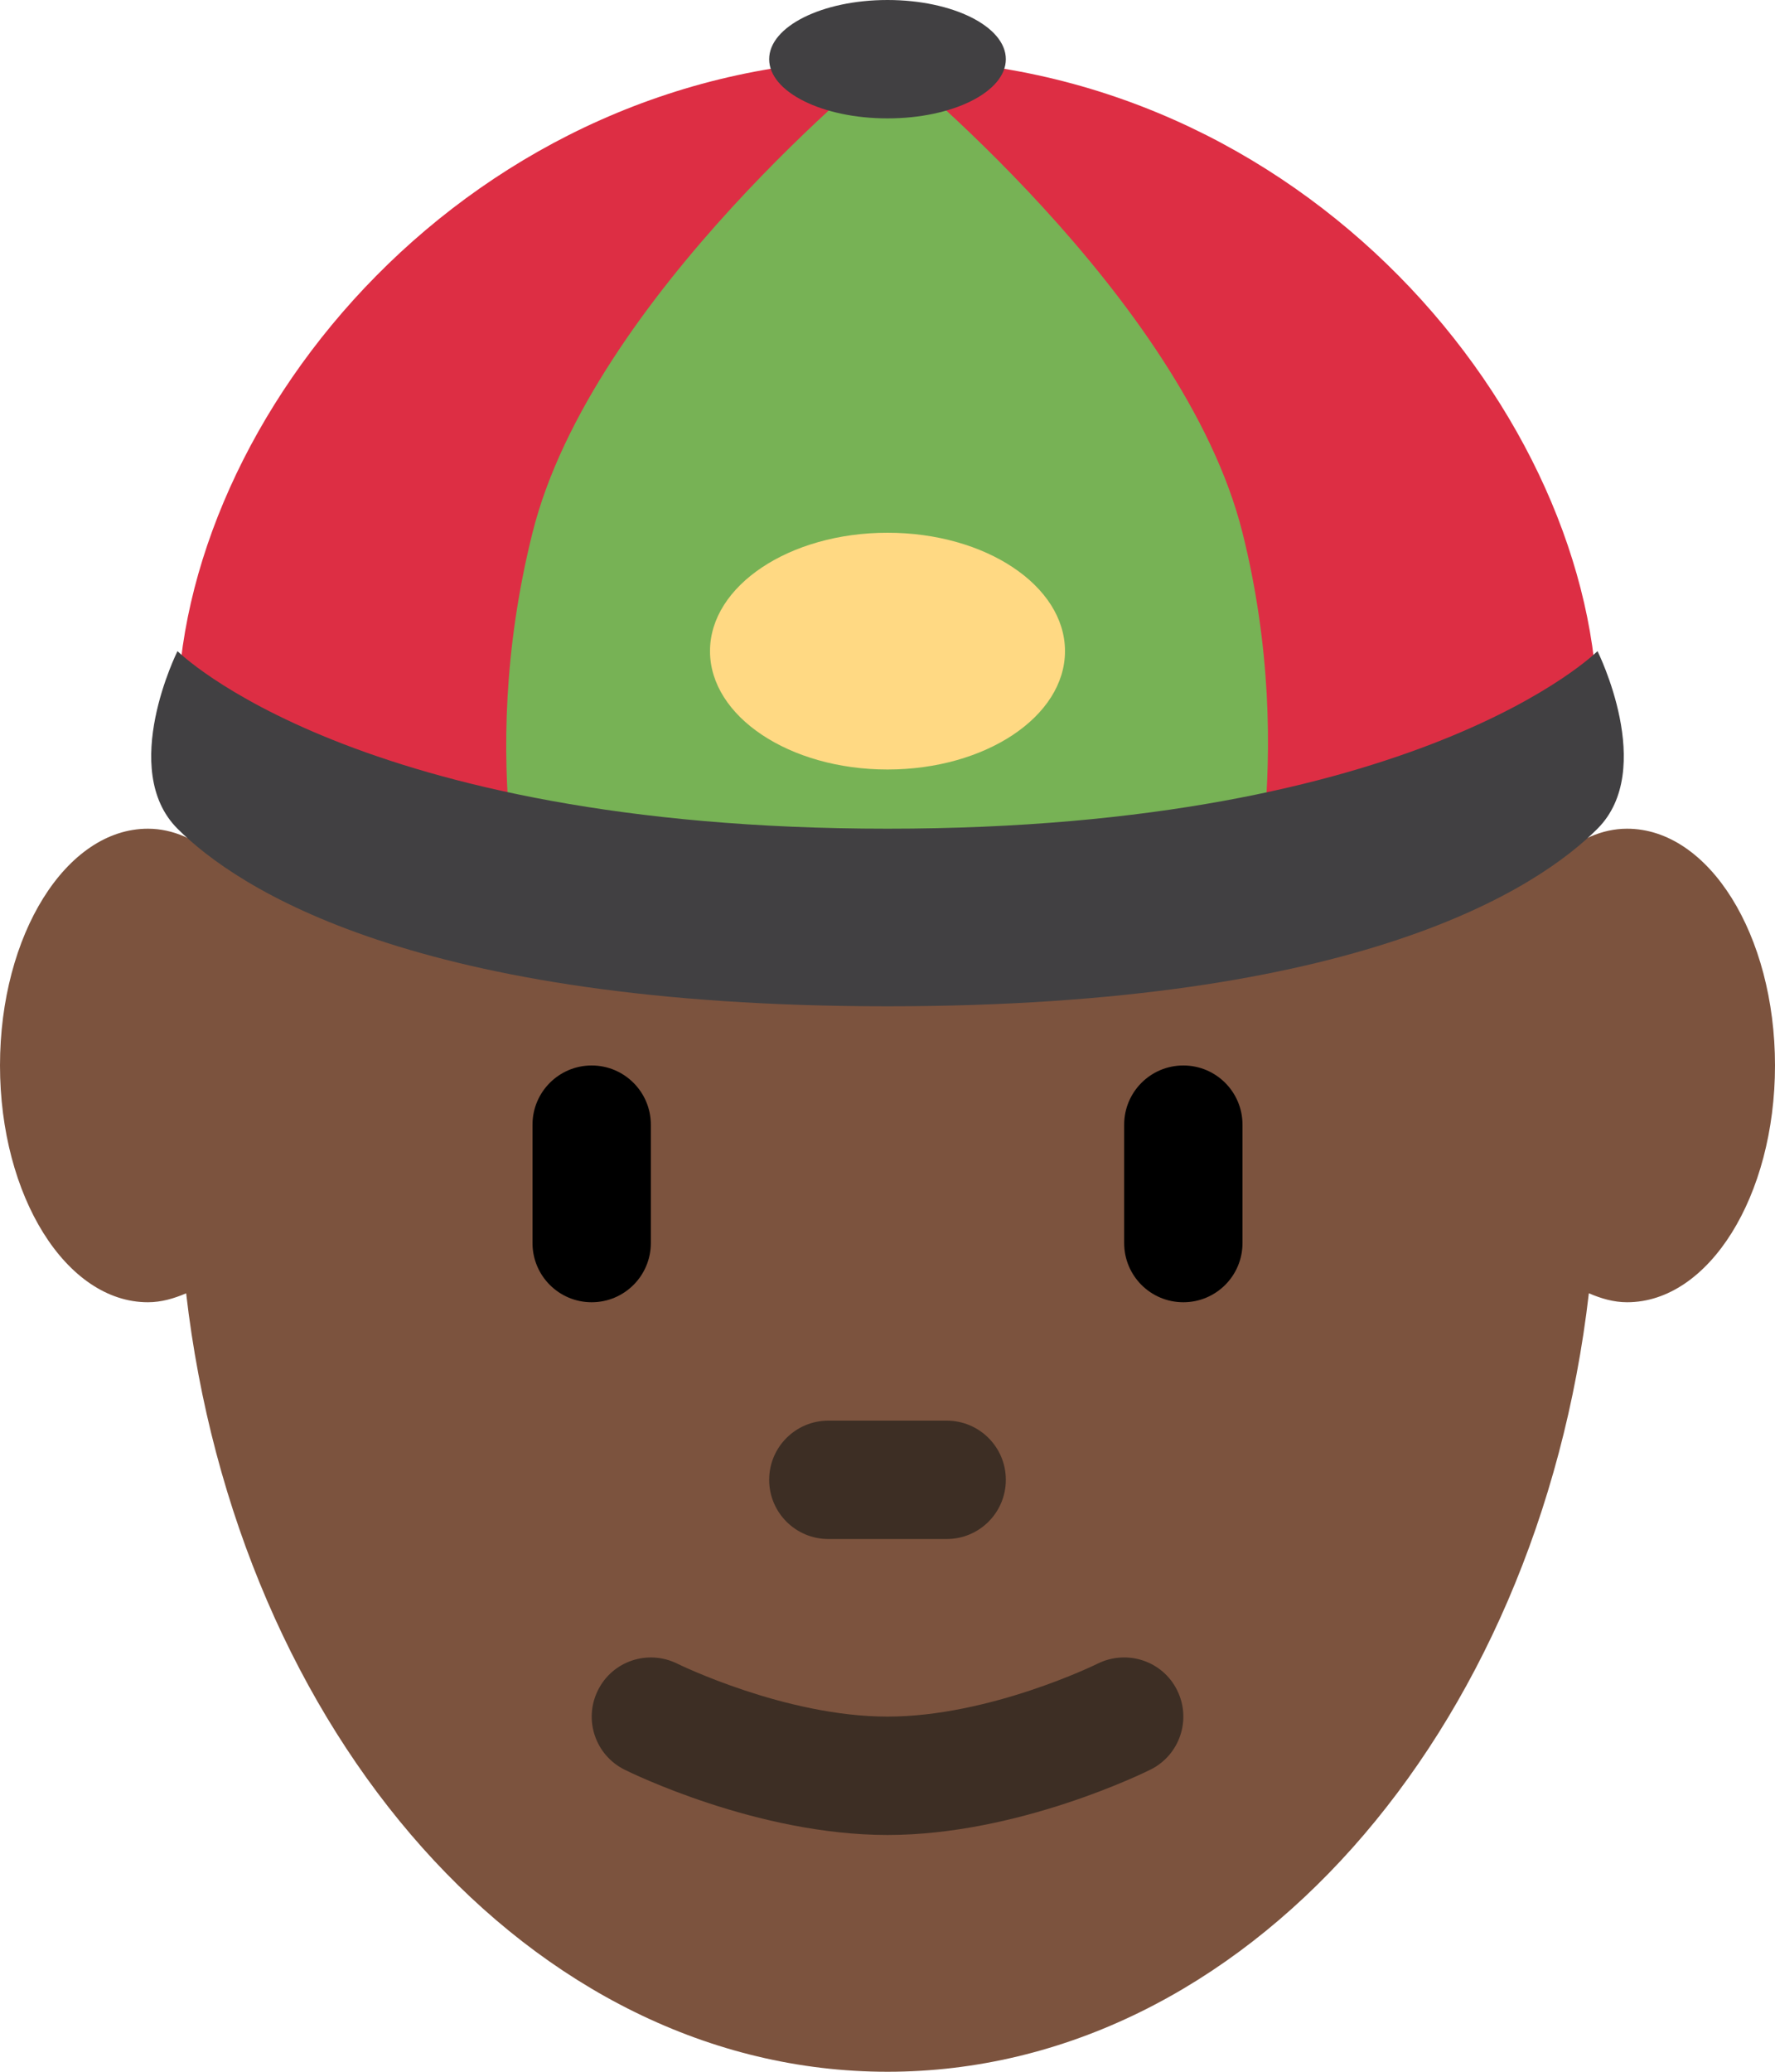 <?xml version="1.0" encoding="UTF-8" standalone="no"?>
<svg
   xmlns:dc="http://purl.org/dc/elements/1.1/"
   xmlns:cc="http://creativecommons.org/ns#"
   xmlns:rdf="http://www.w3.org/1999/02/22-rdf-syntax-ns#"
   xmlns:svg="http://www.w3.org/2000/svg"
   xmlns="http://www.w3.org/2000/svg"
   xmlns:sodipodi="http://sodipodi.sourceforge.net/DTD/sodipodi-0.dtd"
   xmlns:inkscape="http://www.inkscape.org/namespaces/inkscape"
   viewBox="0 0 30 35"
   id="svg2"
   version="1.1"
   inkscape:version="0.91 r13725"
   sodipodi:docname="1f472-1f3ff.svg"
   width="30"
   height="35">
  <defs
     id="defs22" />
  <sodipodi:namedview
     pagecolor="#ffffff"
     bordercolor="#666666"
     borderopacity="1"
     objecttolerance="10"
     gridtolerance="10"
     guidetolerance="10"
     inkscape:pageopacity="0"
     inkscape:pageshadow="2"
     inkscape:window-width="640"
     inkscape:window-height="480"
     id="namedview20"
     showgrid="false"
     inkscape:zoom="6.5555556"
     inkscape:cx="15"
     inkscape:cy="17"
     inkscape:window-x="0"
     inkscape:window-y="0"
     inkscape:window-maximized="0"
     inkscape:current-layer="svg2" />
  <path
     d="m 27.5,14 c -0.428,0 -0.824,0.188 -1.177,0.491 C 24.69,8.459 20.244,4.125 15,4.125 9.756,4.125 5.309,8.46 3.676,14.49 3.324,14.188 2.928,14 2.5,14 1.119,14 0,15.79 0,18 0,20.209 1.119,22 2.5,22 2.725,22 2.938,21.938 3.146,21.849 4.006,29.287 8.978,35 15,35 21.021,35 25.993,29.287 26.854,21.848 27.062,21.938 27.275,22 27.5,22 28.881,22 30,20.209 30,18 30,15.79 28.881,14 27.5,14 Z"
     id="path4"
     inkscape:connector-curvature="0"
     style="fill:#7c533e" />
  <path
     d="M 3,12.11 C 3,7.055 7.958,1 15,1 22.041,1 27,7.056 27,12.111 27,12.833 22.041,15 15,15 7.958,15 3,12.833 3,12.11 Z"
     id="path6"
     inkscape:connector-curvature="0"
     style="fill:#dd2e44" />
  <path
     d="M 15,31 C 12.79,31 10.643,29.94 10.553,29.895 10.06,29.648 9.86,29.049 10.106,28.555 10.351,28.06 10.95,27.861 11.446,28.105 11.464,28.114 13.27,29 15,29 c 1.73,0 3.536,-0.886 3.554,-0.896 0.498,-0.243 1.096,-0.044 1.341,0.45 0.246,0.494 0.046,1.093 -0.447,1.34 C 19.356,29.94 17.211,31 15,31 Z m 1,-5 -2,0 c -0.552,0 -1,-0.447 -1,-1 0,-0.553 0.448,-1 1,-1 l 2,0 c 0.553,0 1,0.447 1,1 0,0.553 -0.447,1 -1,1 z"
     id="path8"
     inkscape:connector-curvature="0"
     style="fill:#3d2e24" />
  <path
     d="m 15,1 c 0,0 5,4 6,8 0.97,3.88 0,7 0,7 L 9,16 C 9,16 8,13 9,9 10,5 15,1 15,1 Z"
     id="path10"
     inkscape:connector-curvature="0"
     style="fill:#77b255" />
  <path
     d="m 3,11 c 0,0 3,3 12,3 9,0 12,-3 12,-3 0,0 1,2 0,3 -1,1 -4,3 -12,3 C 7,17 4,15 3,14 2,13 3,11 3,11 Z"
     id="path12"
     inkscape:connector-curvature="0"
     style="fill:#414042" />
  <ellipse
     cx="15"
     cy="1"
     rx="2"
     ry="1"
     id="ellipse14"
     style="fill:#414042" />
  <ellipse
     cx="15"
     cy="11"
     rx="3"
     ry="2"
     id="ellipse16"
     style="fill:#ffd983" />
  <path
     d="M 10,22 C 9.448,22 9,21.553 9,21 l 0,-2 c 0,-0.552 0.448,-1 1,-1 0.552,0 1,0.448 1,1 l 0,2 c 0,0.553 -0.448,1 -1,1 z m 10,0 c -0.553,0 -1,-0.447 -1,-1 l 0,-2 c 0,-0.552 0.447,-1 1,-1 0.553,0 1,0.448 1,1 l 0,2 c 0,0.553 -0.447,1 -1,1 z"
     id="path18"
     inkscape:connector-curvature="0" />
</svg>
